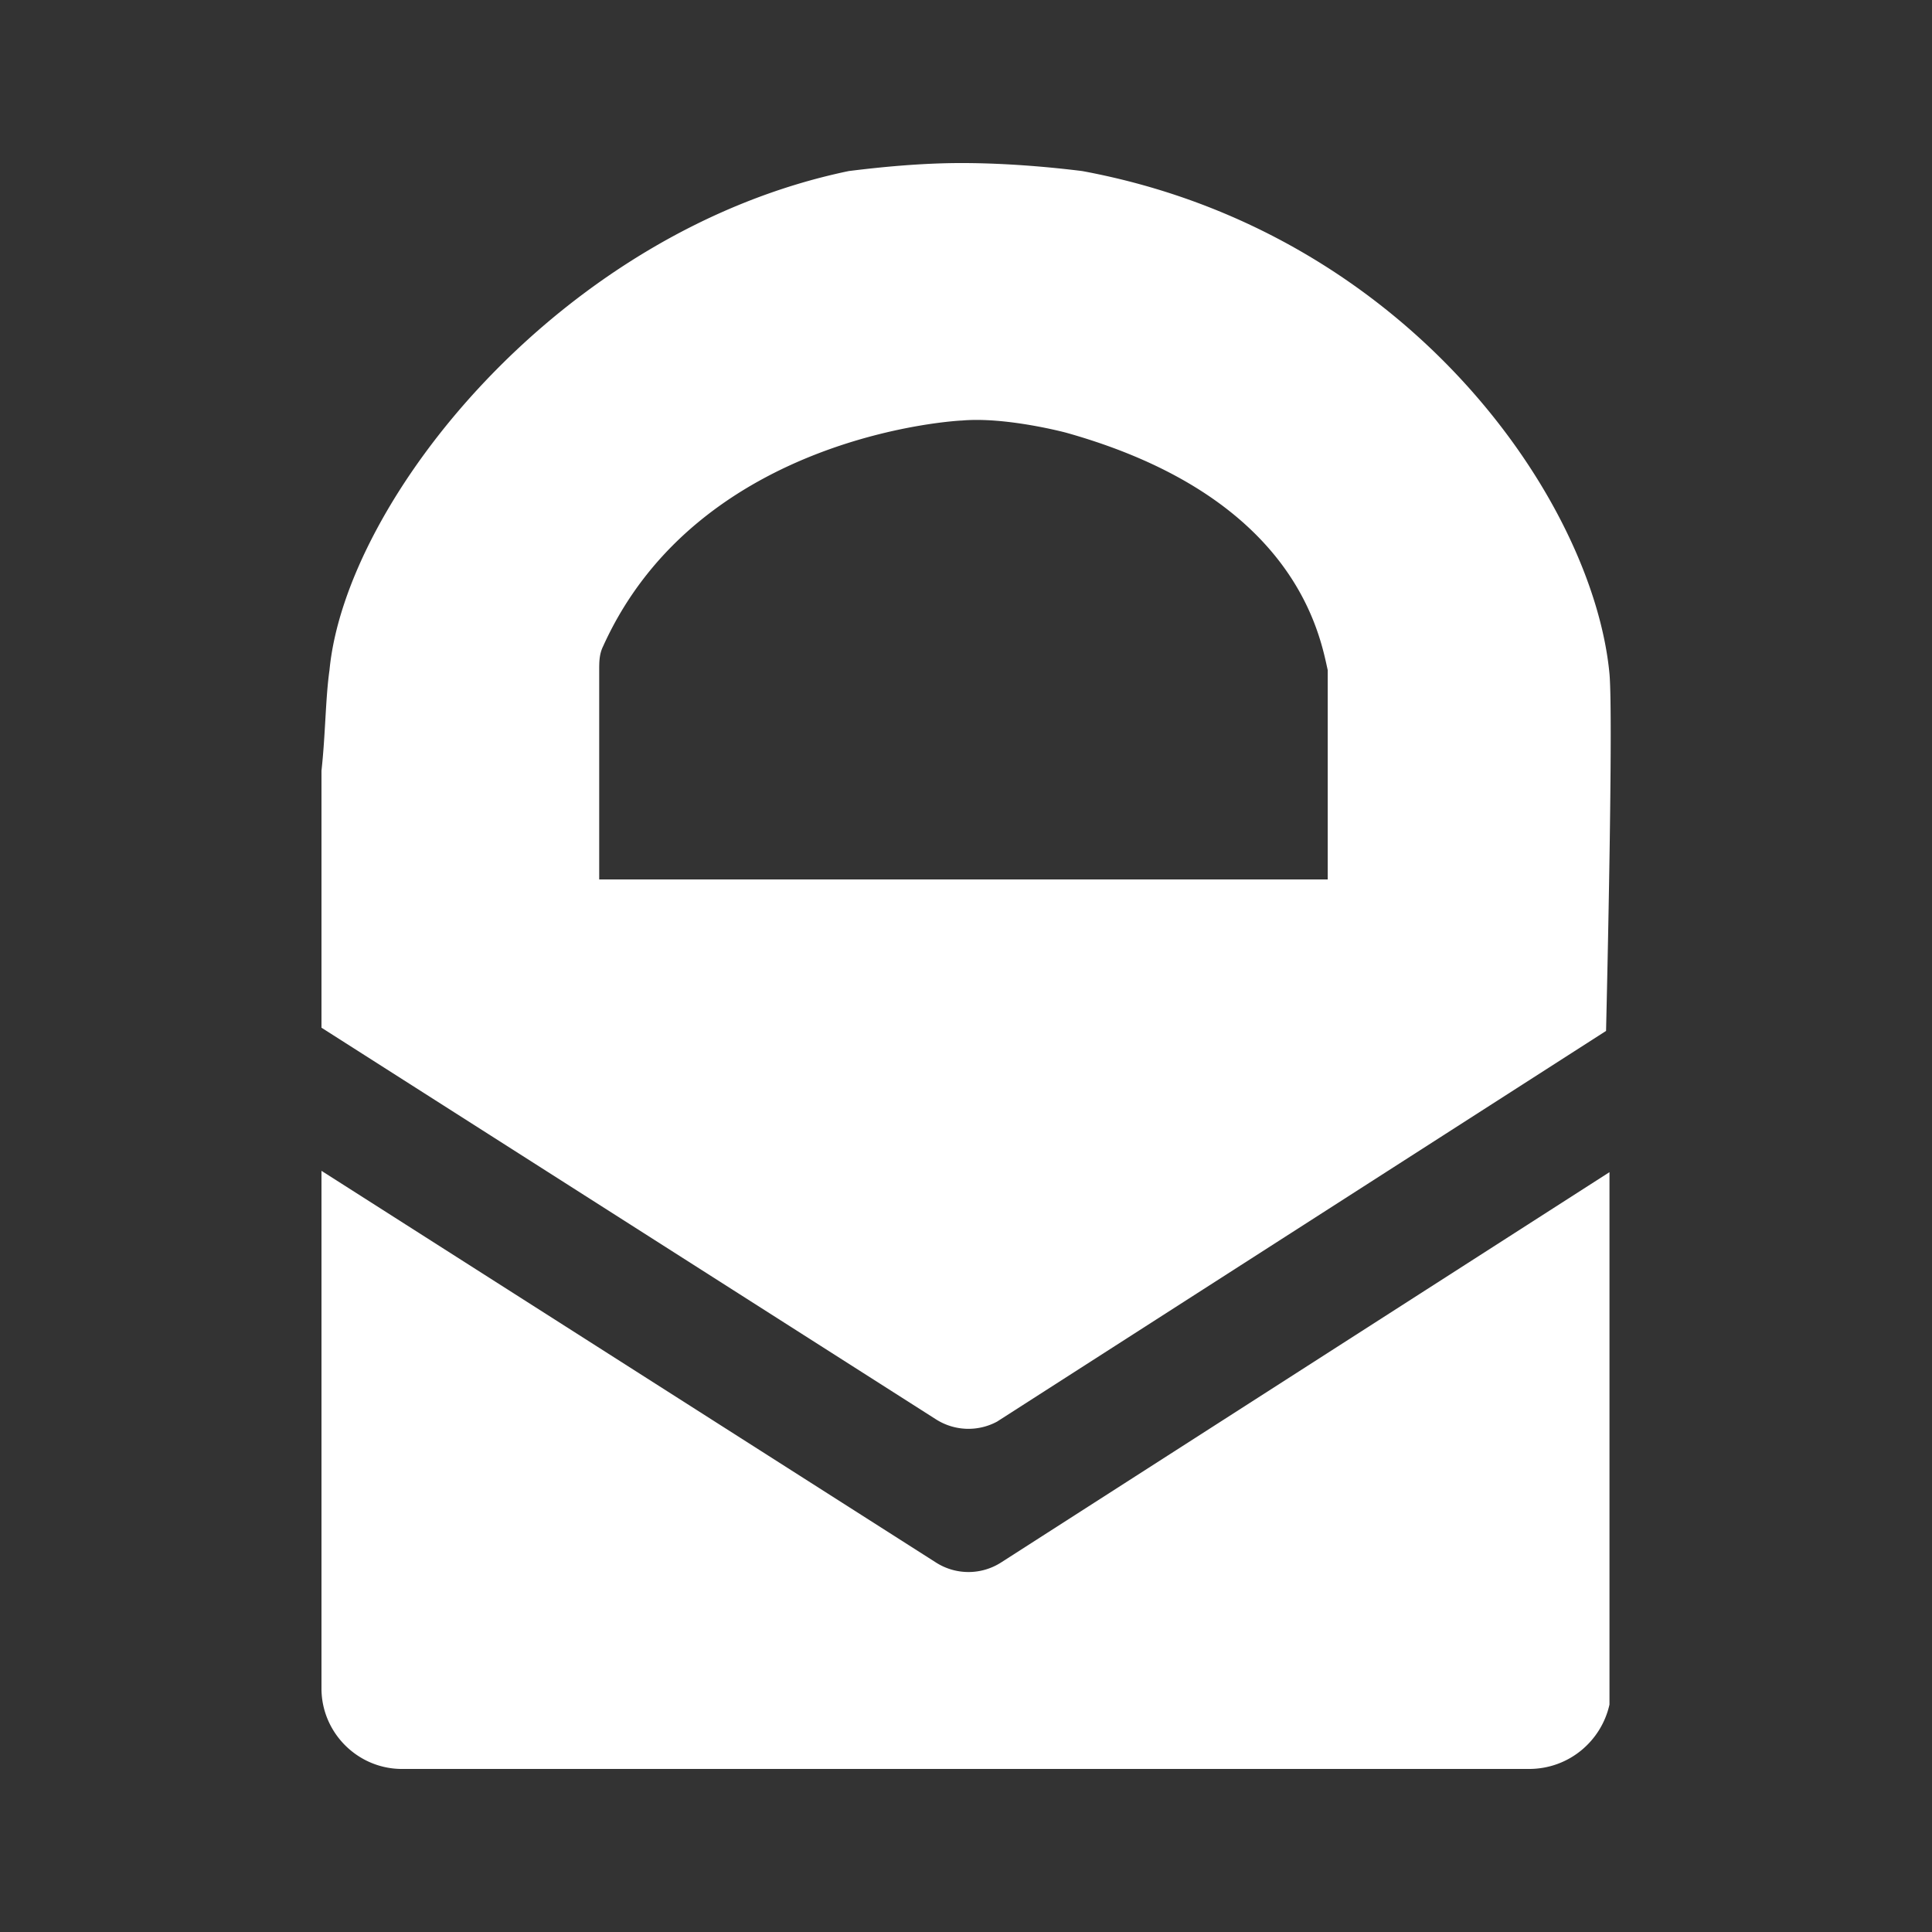 <?xml version="1.0" encoding="UTF-8"?>
<svg version="1.1" viewBox="0 0 48 48" xmlns="http://www.w3.org/2000/svg">
    <rect x="0" y="0" width="48" height="48" fill="#333333" stroke="none"/>
    <style type="text/css">.st0{fill:#FFFFFF;}</style>
    <path d="m23.887 4.051c-1 0-2.001 0.099-2.801 0.199-7.2 1.5-12.5 8.2-12.9 12.4-0.1 0.7-0.099 1.6-0.199 2.5v6.383l15.27 9.732a1.5 1.5 0 0 0 1.514 0.055l15.131-9.707c0.025-1.06 0.179-7.752 0.086-8.863-0.4-4.3-5-11-13.1-12.5-0.8-0.1-1.9-0.199-3-0.199zm0 6.398c1.1-0.1 2.6 0.301 2.6 0.301 5.7 1.6 6.3 5 6.5 5.9v0.4 4.799h-18.1v-5.199c0-0.2-3.92e-4 -0.4 0.1-0.6 2.4-5.3 8.9-5.602 8.9-5.602zm-15.9 18.641v12.859c0 1.1 0.9 2 2 2h28c1 0 1.8-0.7 2-1.6v-13.227l-15.115 9.697a1.5 1.5 0 0 1-1.617 0.002l-15.268-9.732z" fill="#fff"/>
</svg>
